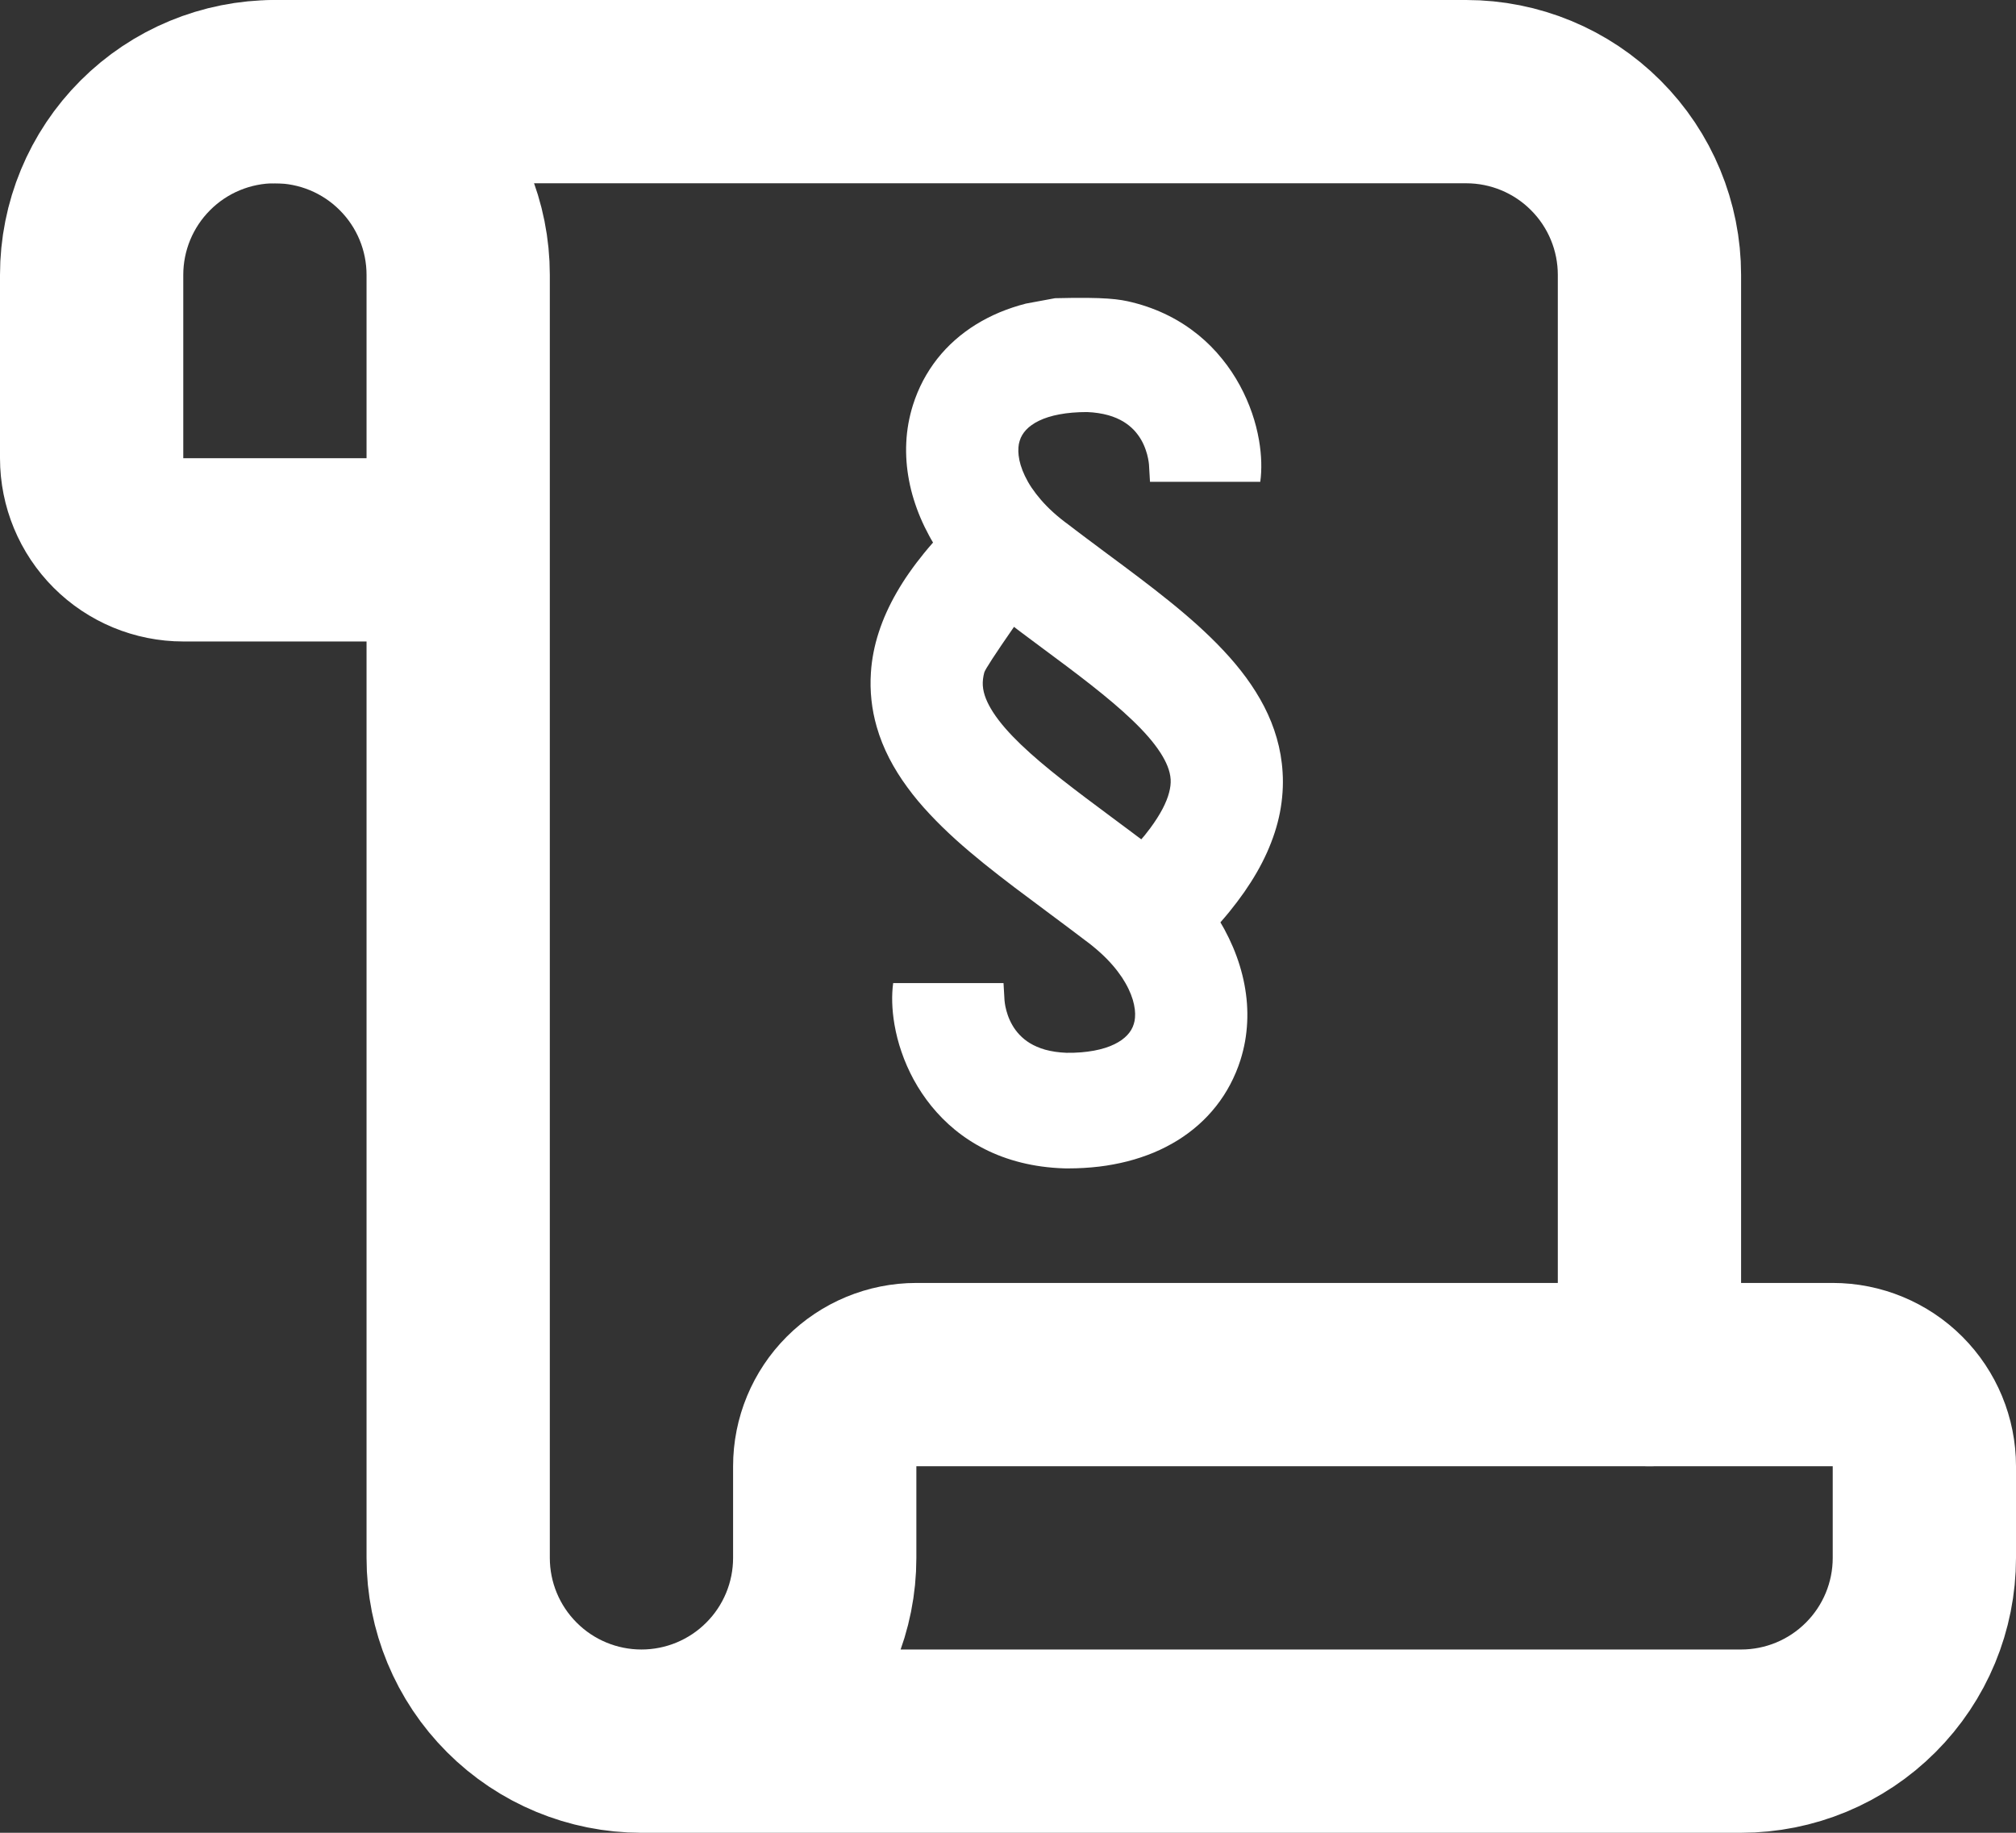 <svg preserveAspectRatio="none" width="100%" height="100%" overflow="visible" style="display: block;" viewBox="0 0 44 40" fill="none" xmlns="http://www.w3.org/2000/svg">
<rect x="0" y="0" width="44" height="40" fill="#333333" stroke="none"/>
<g id="Group">
<path id="Vector" d="M36 30V6C36 4.939 35.579 3.922 34.828 3.172C34.078 2.421 33.061 2 32 2H6" stroke="white" stroke-width="4" stroke-linecap="round" stroke-linejoin="round"/>
<path id="Vector_2" fill-rule="evenodd" clip-rule="evenodd" d="M25.505 6.89C25.265 6.769 25.001 6.67 24.711 6.598C24.432 6.529 24.129 6.481 23.043 6.508L23.028 6.508C23.022 6.509 23.017 6.509 22.39 6.626C22.195 6.676 22.003 6.74 21.817 6.817C21.638 6.892 21.465 6.981 21.299 7.083C21.138 7.183 20.985 7.296 20.843 7.422C20.702 7.546 20.573 7.683 20.456 7.831C20.34 7.979 20.237 8.138 20.148 8.305C20.059 8.475 19.984 8.654 19.926 8.838C19.884 8.971 19.851 9.107 19.826 9.244C19.802 9.38 19.786 9.518 19.78 9.656C19.773 9.795 19.775 9.933 19.785 10.071C19.795 10.21 19.814 10.349 19.84 10.486C19.866 10.624 19.9 10.761 19.942 10.896C19.984 11.032 20.033 11.167 20.089 11.299C20.146 11.433 20.21 11.565 20.279 11.692C20.306 11.742 20.334 11.792 20.364 11.841C20.297 11.917 20.232 11.994 20.168 12.072C20.055 12.211 19.946 12.354 19.843 12.502C19.745 12.641 19.654 12.785 19.569 12.933C19.488 13.073 19.414 13.218 19.347 13.366C19.283 13.507 19.227 13.653 19.179 13.801C19.132 13.944 19.094 14.091 19.065 14.239C19.037 14.384 19.017 14.531 19.008 14.679C18.981 15.079 19.024 15.48 19.135 15.864C19.203 16.101 19.295 16.329 19.409 16.551C19.521 16.768 19.653 16.978 19.803 17.182C19.949 17.383 20.113 17.578 20.292 17.768C20.467 17.956 20.656 18.139 20.855 18.32C21.052 18.498 21.26 18.673 21.476 18.848C21.693 19.022 21.913 19.194 22.135 19.362C22.361 19.533 22.588 19.702 22.816 19.871L22.92 19.949L23.026 20.028L23.079 20.067L23.132 20.107L23.239 20.187L23.347 20.268L23.456 20.35L23.678 20.518C23.796 20.604 23.909 20.696 24.017 20.794C24.111 20.879 24.201 20.97 24.284 21.066C24.357 21.15 24.425 21.239 24.488 21.332C24.541 21.413 24.59 21.498 24.632 21.586C24.669 21.662 24.699 21.74 24.724 21.821C24.744 21.889 24.759 21.959 24.768 22.03C24.775 22.092 24.777 22.152 24.772 22.208C24.769 22.256 24.76 22.304 24.745 22.35C24.732 22.394 24.713 22.436 24.69 22.476C24.665 22.517 24.637 22.555 24.604 22.59C24.567 22.629 24.527 22.664 24.484 22.695C24.433 22.731 24.379 22.763 24.323 22.79C24.258 22.822 24.19 22.848 24.121 22.87C24.041 22.895 23.96 22.915 23.878 22.93C23.785 22.947 23.691 22.959 23.596 22.967C23.491 22.975 23.384 22.979 23.278 22.977C23.106 22.971 22.949 22.947 22.811 22.909C22.683 22.872 22.572 22.824 22.477 22.766C22.393 22.715 22.316 22.652 22.248 22.58C22.188 22.516 22.136 22.446 22.093 22.37C22.054 22.302 22.021 22.23 21.995 22.155C21.974 22.093 21.956 22.03 21.943 21.966C21.935 21.922 21.928 21.878 21.924 21.834L21.902 21.455H19.494C19.458 21.716 19.465 22.027 19.522 22.36C19.557 22.562 19.608 22.762 19.675 22.955C19.746 23.164 19.835 23.365 19.939 23.558C20.05 23.762 20.18 23.956 20.325 24.136C20.48 24.327 20.653 24.502 20.842 24.657C21.044 24.822 21.263 24.964 21.496 25.081C21.735 25.202 21.999 25.301 22.289 25.373C22.574 25.444 22.884 25.488 23.221 25.499L23.264 25.5L23.319 25.5C23.543 25.5 23.766 25.487 23.988 25.461C24.197 25.436 24.405 25.397 24.61 25.345C24.805 25.295 24.996 25.231 25.183 25.154C25.362 25.079 25.535 24.99 25.701 24.888C25.862 24.788 26.015 24.675 26.157 24.549C26.297 24.425 26.427 24.288 26.543 24.14C26.66 23.992 26.763 23.833 26.851 23.666C26.941 23.495 27.016 23.317 27.074 23.133C27.116 23 27.149 22.864 27.174 22.727C27.198 22.59 27.213 22.453 27.22 22.314C27.227 22.176 27.225 22.038 27.215 21.899C27.205 21.76 27.186 21.622 27.16 21.485C27.134 21.347 27.099 21.21 27.058 21.075C27.016 20.938 26.967 20.804 26.911 20.672C26.854 20.538 26.79 20.406 26.721 20.278C26.693 20.228 26.665 20.179 26.636 20.13C26.703 20.054 26.768 19.977 26.832 19.899C26.945 19.76 27.054 19.616 27.157 19.469C27.254 19.329 27.346 19.186 27.431 19.038C27.512 18.898 27.586 18.753 27.653 18.605C27.716 18.463 27.773 18.318 27.821 18.17C27.868 18.026 27.906 17.88 27.935 17.732C27.963 17.586 27.982 17.439 27.992 17.292C28.002 17.145 28.003 16.998 27.993 16.851C27.978 16.599 27.935 16.349 27.865 16.107C27.797 15.87 27.705 15.641 27.591 15.42C27.479 15.203 27.347 14.993 27.197 14.788C27.05 14.588 26.887 14.393 26.708 14.203C26.533 14.015 26.344 13.832 26.145 13.651C25.947 13.473 25.74 13.297 25.524 13.123C25.307 12.948 25.087 12.777 24.865 12.609C24.642 12.44 24.414 12.27 24.184 12.1L24.079 12.022L24.027 11.983L23.974 11.943L23.707 11.744L23.488 11.579L23.322 11.452C23.204 11.367 23.09 11.275 22.982 11.177C22.888 11.092 22.799 11.001 22.716 10.905C22.643 10.821 22.575 10.732 22.512 10.639C22.458 10.558 22.41 10.473 22.368 10.385C22.331 10.309 22.301 10.231 22.276 10.15C22.255 10.082 22.241 10.012 22.232 9.941C22.225 9.882 22.223 9.822 22.228 9.763C22.231 9.714 22.24 9.667 22.255 9.621C22.268 9.576 22.287 9.534 22.31 9.495C22.334 9.454 22.363 9.417 22.395 9.382C22.431 9.343 22.471 9.309 22.515 9.278C22.565 9.242 22.619 9.21 22.674 9.184C22.74 9.152 22.807 9.126 22.877 9.104C22.956 9.079 23.038 9.059 23.12 9.044C23.214 9.026 23.309 9.014 23.404 9.006C23.51 8.997 23.617 8.993 23.724 8.993C23.894 8.999 24.051 9.024 24.189 9.062C24.317 9.098 24.428 9.147 24.523 9.205C24.607 9.256 24.685 9.319 24.753 9.391C24.812 9.455 24.864 9.525 24.908 9.601C24.947 9.669 24.979 9.741 25.005 9.816C25.03 9.885 25.046 9.95 25.057 10.005C25.068 10.059 25.074 10.105 25.077 10.137L25.099 10.515H27.506C27.542 10.255 27.536 9.943 27.479 9.611C27.444 9.408 27.393 9.209 27.326 9.015C27.254 8.807 27.166 8.606 27.061 8.413C26.95 8.208 26.821 8.015 26.675 7.835C26.521 7.643 26.348 7.469 26.159 7.314C25.956 7.149 25.737 7.006 25.505 6.89ZM21.482 14.677C21.5 14.612 21.716 14.28 22.131 13.681L22.209 13.741L22.318 13.823L22.535 13.985L22.751 14.146C23.119 14.418 23.48 14.687 23.818 14.953C24.148 15.213 24.455 15.469 24.718 15.722C24.968 15.961 25.178 16.197 25.328 16.43C25.454 16.627 25.538 16.819 25.55 17.011C25.555 17.101 25.543 17.195 25.517 17.294C25.488 17.408 25.439 17.527 25.374 17.652C25.303 17.787 25.213 17.928 25.105 18.074C25.066 18.126 25.027 18.177 24.986 18.228L24.909 18.318C24.868 18.288 24.834 18.262 24.8 18.237L24.791 18.23L24.682 18.148L24.464 17.986L24.248 17.825C23.881 17.552 23.519 17.283 23.182 17.018C22.851 16.758 22.545 16.502 22.281 16.249C22.032 16.01 21.822 15.774 21.672 15.541C21.546 15.344 21.462 15.152 21.45 14.96C21.445 14.87 21.456 14.776 21.482 14.677Z" fill="white"/>
<path id="Vector_3" d="M14 38H38C39.061 38 40.078 37.579 40.828 36.828C41.579 36.078 42 35.061 42 34V32C42 31.47 41.789 30.961 41.414 30.586C41.039 30.211 40.53 30 40 30H20C19.47 30 18.961 30.211 18.586 30.586C18.211 30.961 18 31.47 18 32V34C18 35.061 17.579 36.078 16.828 36.828C16.078 37.579 15.061 38 14 38ZM14 38C12.939 38 11.922 37.579 11.172 36.828C10.421 36.078 10 35.061 10 34V6C10 4.939 9.579 3.922 8.828 3.172C8.078 2.421 7.061 2 6 2C4.939 2 3.922 2.421 3.172 3.172C2.421 3.922 2 4.939 2 6V10C2 10.53 2.211 11.039 2.586 11.414C2.961 11.789 3.47 12 4 12H10" stroke="white" stroke-width="4" stroke-linecap="round" stroke-linejoin="round"/>
</g>
</svg>
